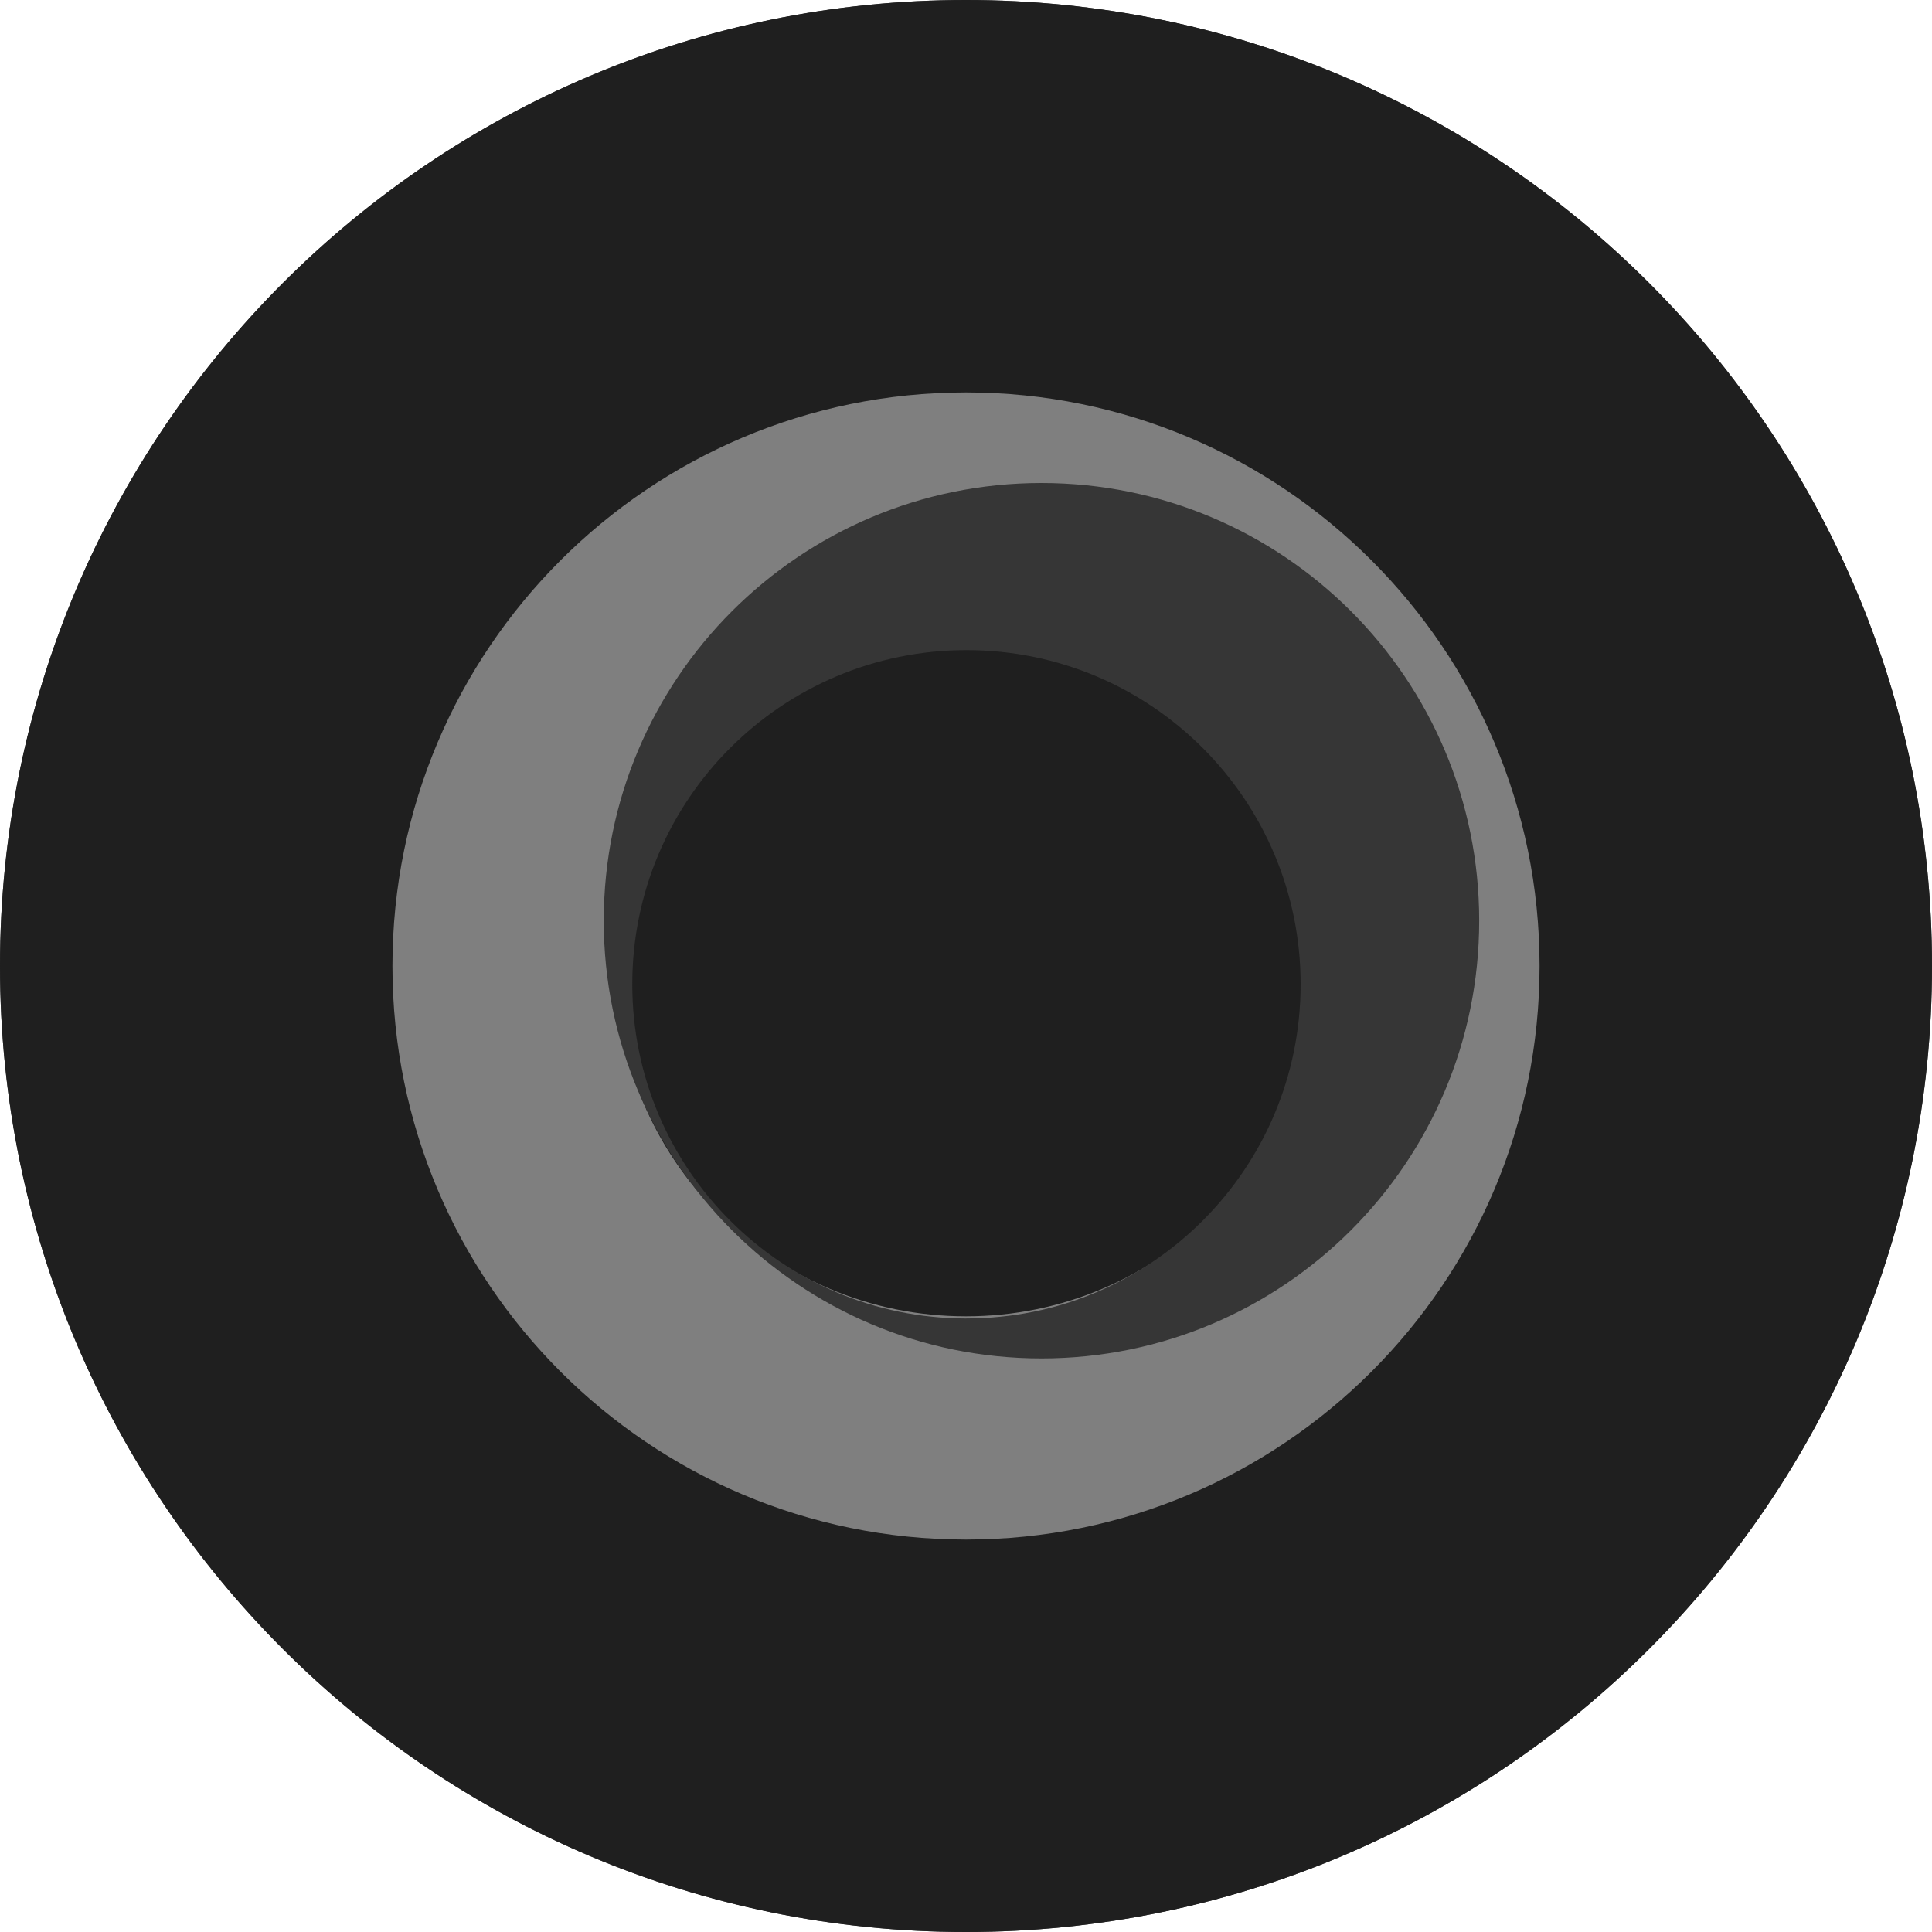<svg xmlns="http://www.w3.org/2000/svg" width="64" height="64" fill="#000000"><g clip-path="url(#a)"><path fill="#424242" d="M32 64c17.673 0 32-14.327 32-32C64 14.327 49.673 0 32 0 14.327 0 0 14.327 0 32c0 17.673 14.327 32 32 32Z"/><path fill="#1f1f1f" d="M32 66c18.778 0 34-15.222 34-34S50.778-2 32-2-2 13.222-2 32s15.222 34 34 34Z"/><path fill="#7f7f7f" d="M32 13c-10.493 0-19 8.507-19 19s8.507 19 19 19 19-8.507 19-19-8.507-19-19-19Zm0 30.605c-6.41 0-11.605-5.196-11.605-11.605 0-6.41 5.196-11.605 11.605-11.605 6.41 0 11.605 5.196 11.605 11.605 0 6.41-5.196 11.605-11.605 11.605Z"/><path fill="#363636" d="M34.5 16C26.492 16 20 22.492 20 30.5S26.492 45 34.5 45 49 38.508 49 30.5 42.508 16 34.5 16Zm-2.485 27.677c-6.114 0-11.07-4.957-11.07-11.071s4.956-11.07 11.07-11.07 11.07 4.956 11.07 11.07-4.956 11.07-11.07 11.07Z"/></g><defs><clipPath id="a"><path fill="#ffffff" d="M0 32C0 14.327 14.327 0 32 0c17.673 0 32 14.327 32 32 0 17.673-14.327 32-32 32C14.327 64 0 49.673 0 32Z"/></clipPath></defs></svg>